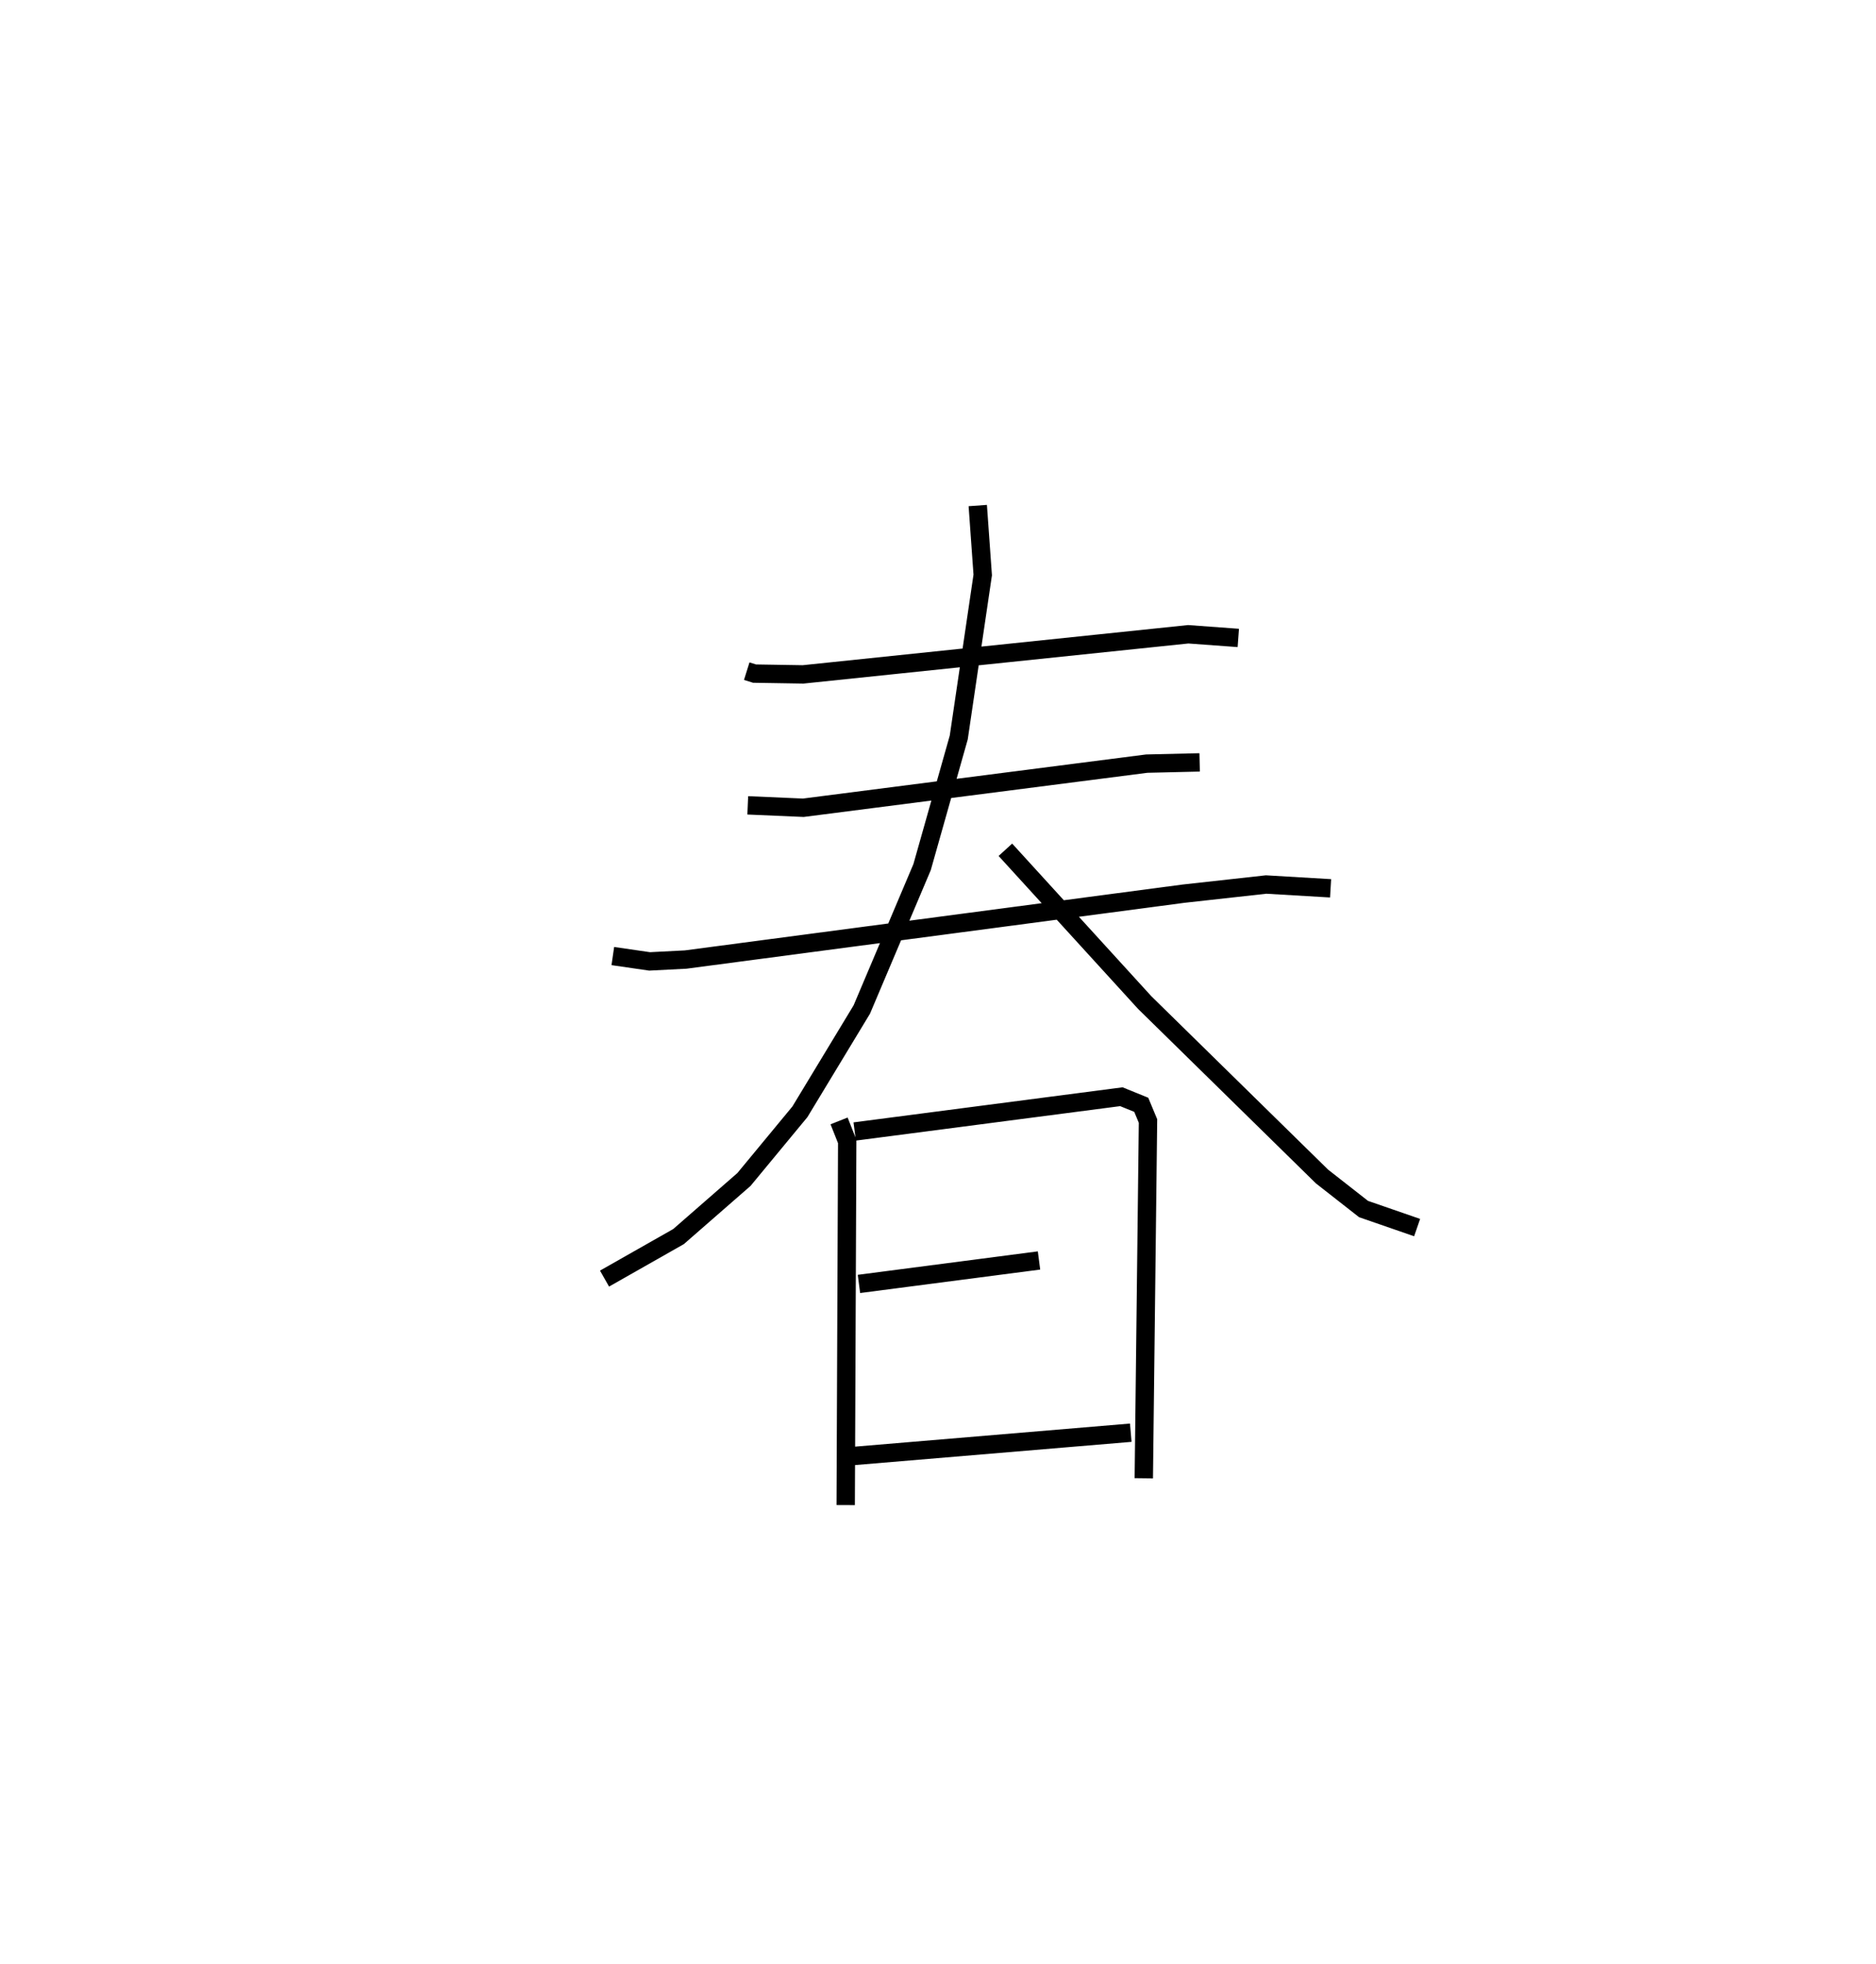 <?xml version="1.0" encoding="utf-8" ?>
<svg baseProfile="full" height="106.994" version="1.1" width="102.209" xmlns="http://www.w3.org/2000/svg" xmlns:ev="http://www.w3.org/2001/xml-events" xmlns:xlink="http://www.w3.org/1999/xlink"><defs /><rect fill="white" height="106.994" width="102.209" x="0" y="0" /><path d="M25,25 m0.0,0.0 m15.684,11.563 l0.425,0.133 2.644,0.043 l20.985,-2.186 2.728,0.2 m-26.726,9.12 l3.028,0.131 18.708,-2.404 l2.884,-0.068 m-31.972,10.551 l2.003,0.291 1.968,-0.101 l27.116,-3.588 4.507,-0.499 l3.512,0.207 m-19.223,-20.853 l0.27,3.783 -1.306,8.853 l-1.997,7.061 -3.285,7.758 l-3.372,5.572 -3.049,3.688 l-3.564,3.11 -4.032,2.289 m21.84,-23.361 l7.591,8.324 9.66,9.476 l2.263,1.772 2.918,1.01 m-31.493,-5.811 l0.443,1.118 -0.082,19.809 m0.49,-20.351 l14.529,-1.894 1.083,0.44 l0.368,0.883 -0.229,19.463 m-15.519,-10.588 l9.81,-1.278 m-10.34,10.671 l15.339,-1.288 " fill="none" stroke="black" stroke-width="1" /></svg>